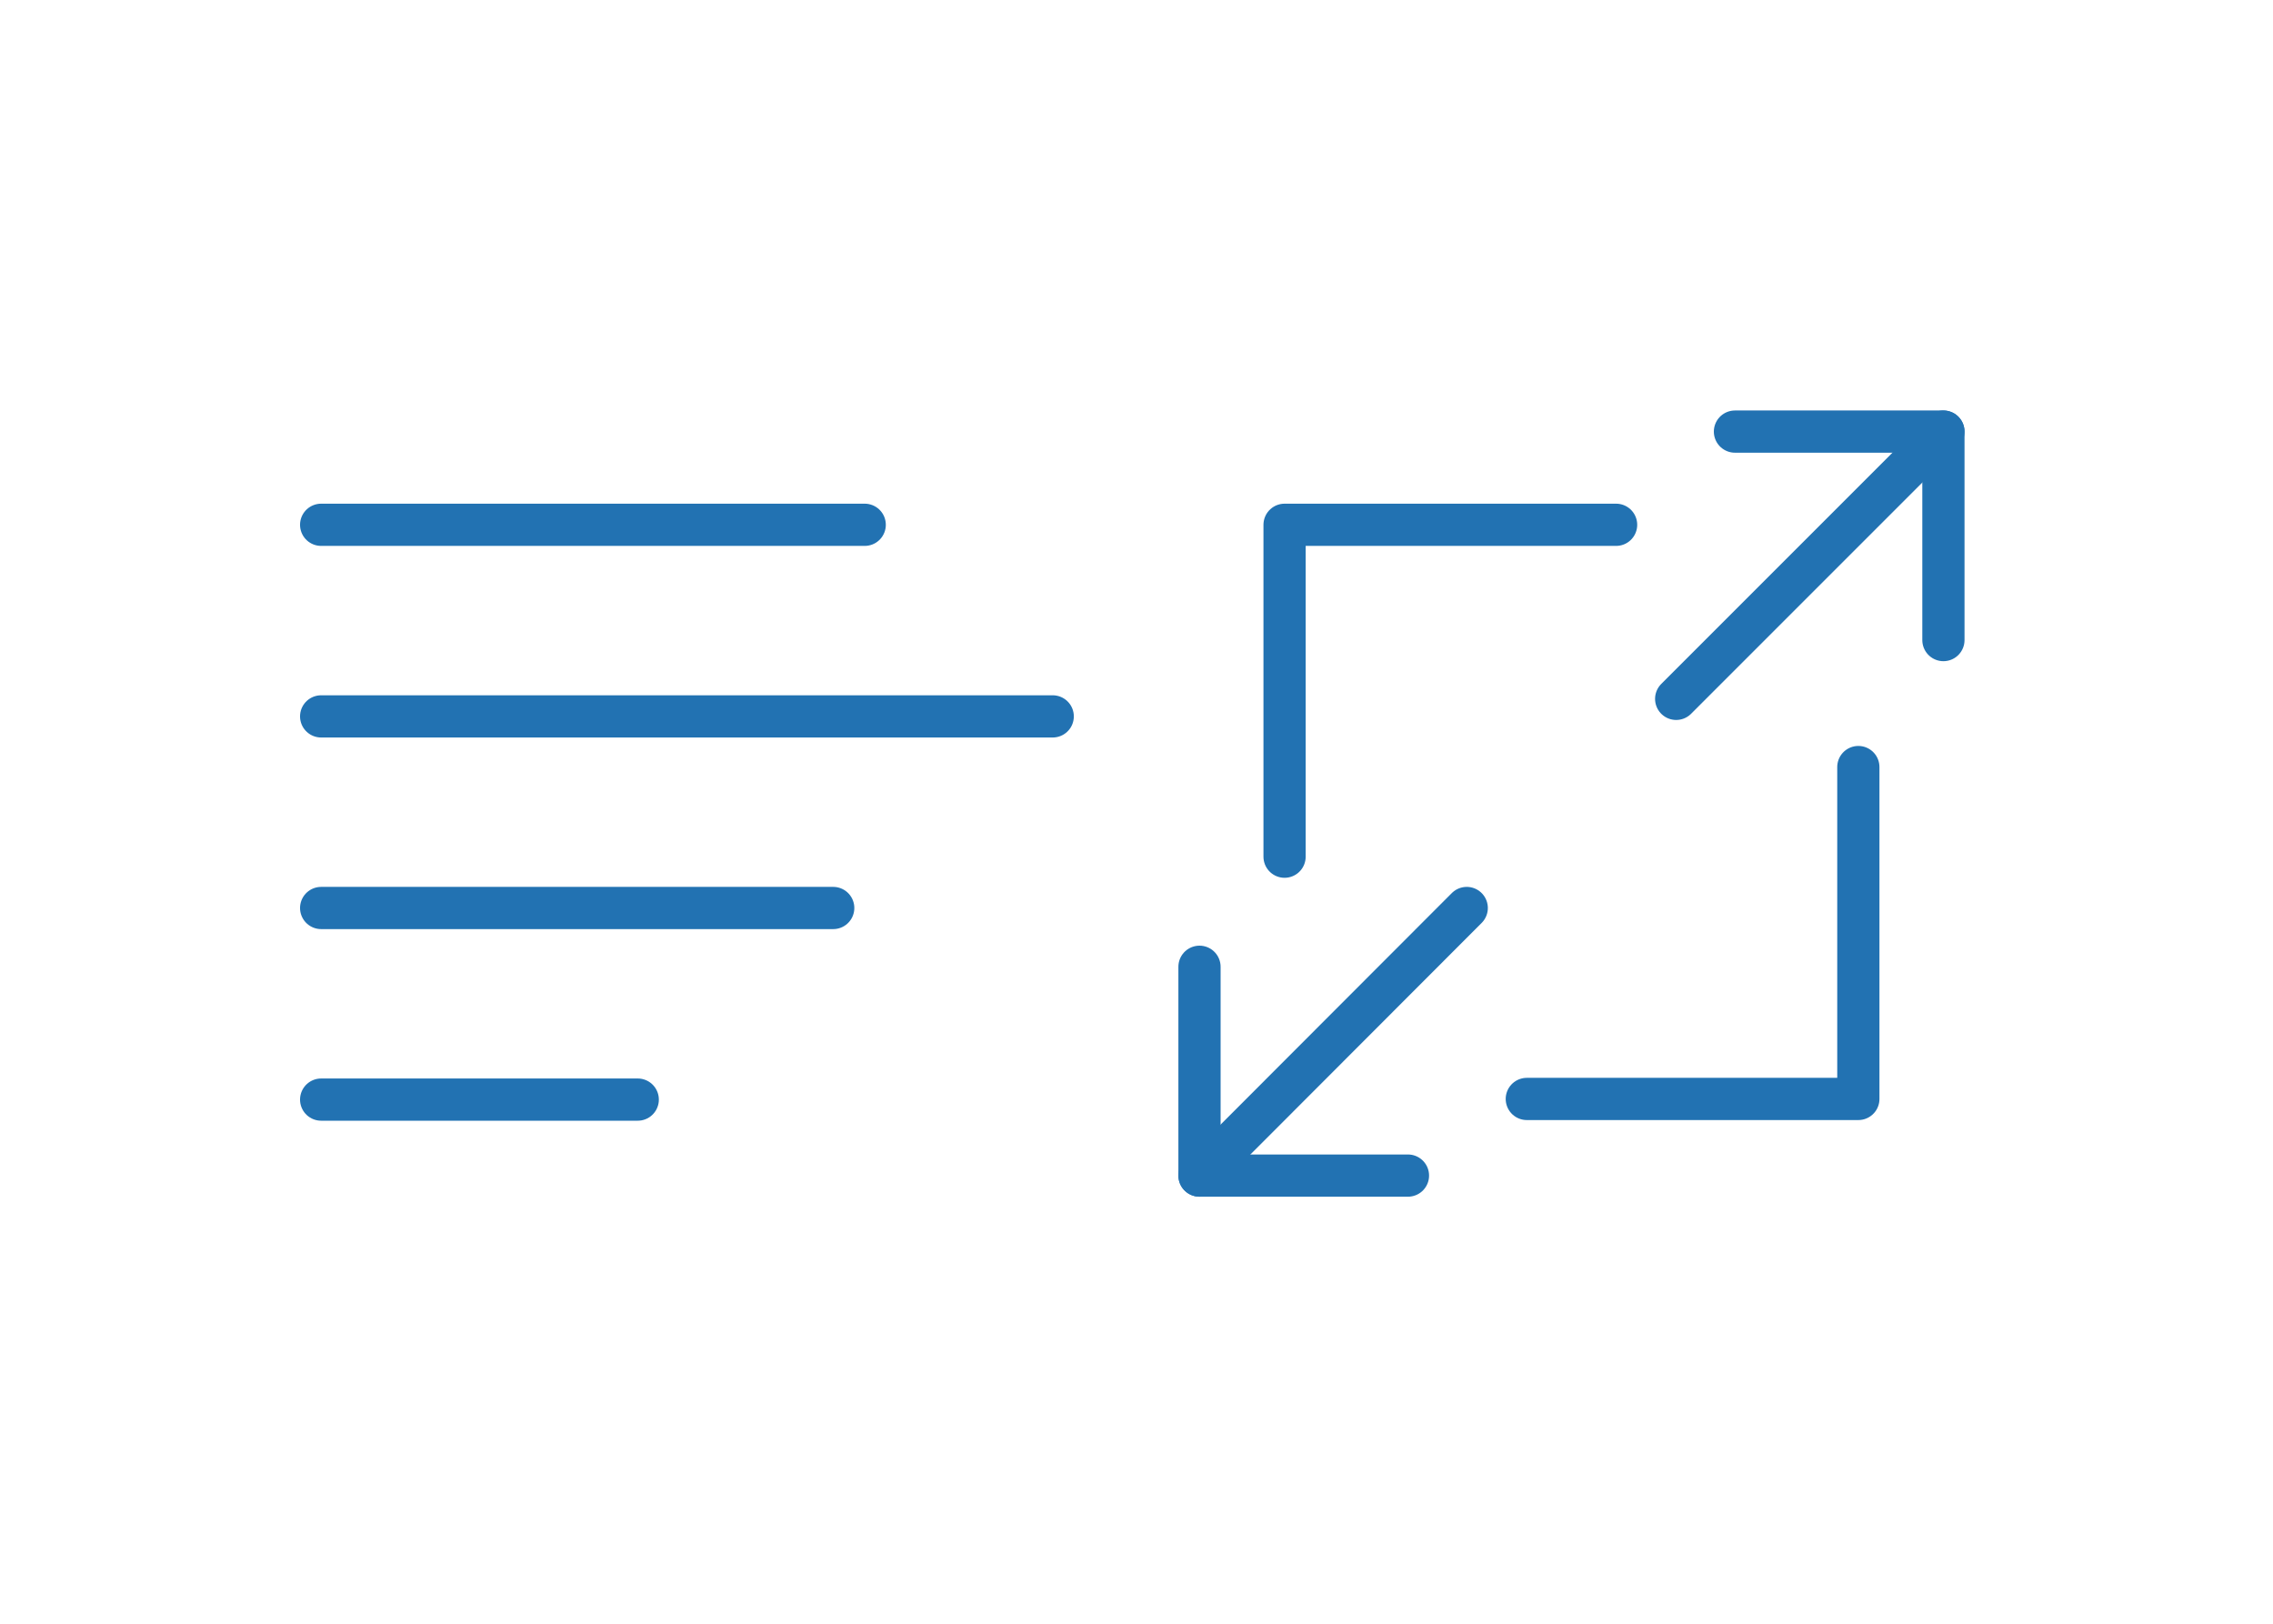 <?xml version="1.0" encoding="utf-8"?>
<!-- Generator: Adobe Illustrator 28.3.0, SVG Export Plug-In . SVG Version: 6.00 Build 0)  -->
<svg version="1.1" id="Lager_1" xmlns="http://www.w3.org/2000/svg" xmlns:xlink="http://www.w3.org/1999/xlink" x="0px" y="0px"
	 viewBox="0 0 700 500" style="enable-background:new 0 0 700 500;" xml:space="preserve">
<style type="text/css">
	.st0{fill:none;stroke:#2272B2;stroke-width:13;stroke-linecap:round;stroke-linejoin:round;stroke-miterlimit:10;}
</style>
<g>
	<line class="st0" x1="266.3" y1="161.6" x2="98.9" y2="161.6"/>
	<line class="st0" x1="324.2" y1="220.6" x2="98.9" y2="220.6"/>
	<line class="st0" x1="98.9" y1="279.6" x2="256.6" y2="279.6"/>
	<line class="st0" x1="196.4" y1="338.6" x2="98.9" y2="338.6"/>
</g>
<g>
	<polyline class="st0" points="598.5,197.1 598.5,132.9 534.3,132.9 	"/>
	<line class="st0" x1="516.2" y1="215.2" x2="598.5" y2="132.9"/>
	<polyline class="st0" points="369.4,297.7 369.4,362 433.6,362 	"/>
	<line class="st0" x1="451.7" y1="279.6" x2="369.4" y2="362"/>
	<polyline class="st0" points="572.3,236.2 572.3,338.4 470.2,338.4 	"/>
	<polyline class="st0" points="395.6,263.8 395.6,161.6 497.7,161.6 	"/>
</g>
</svg>
